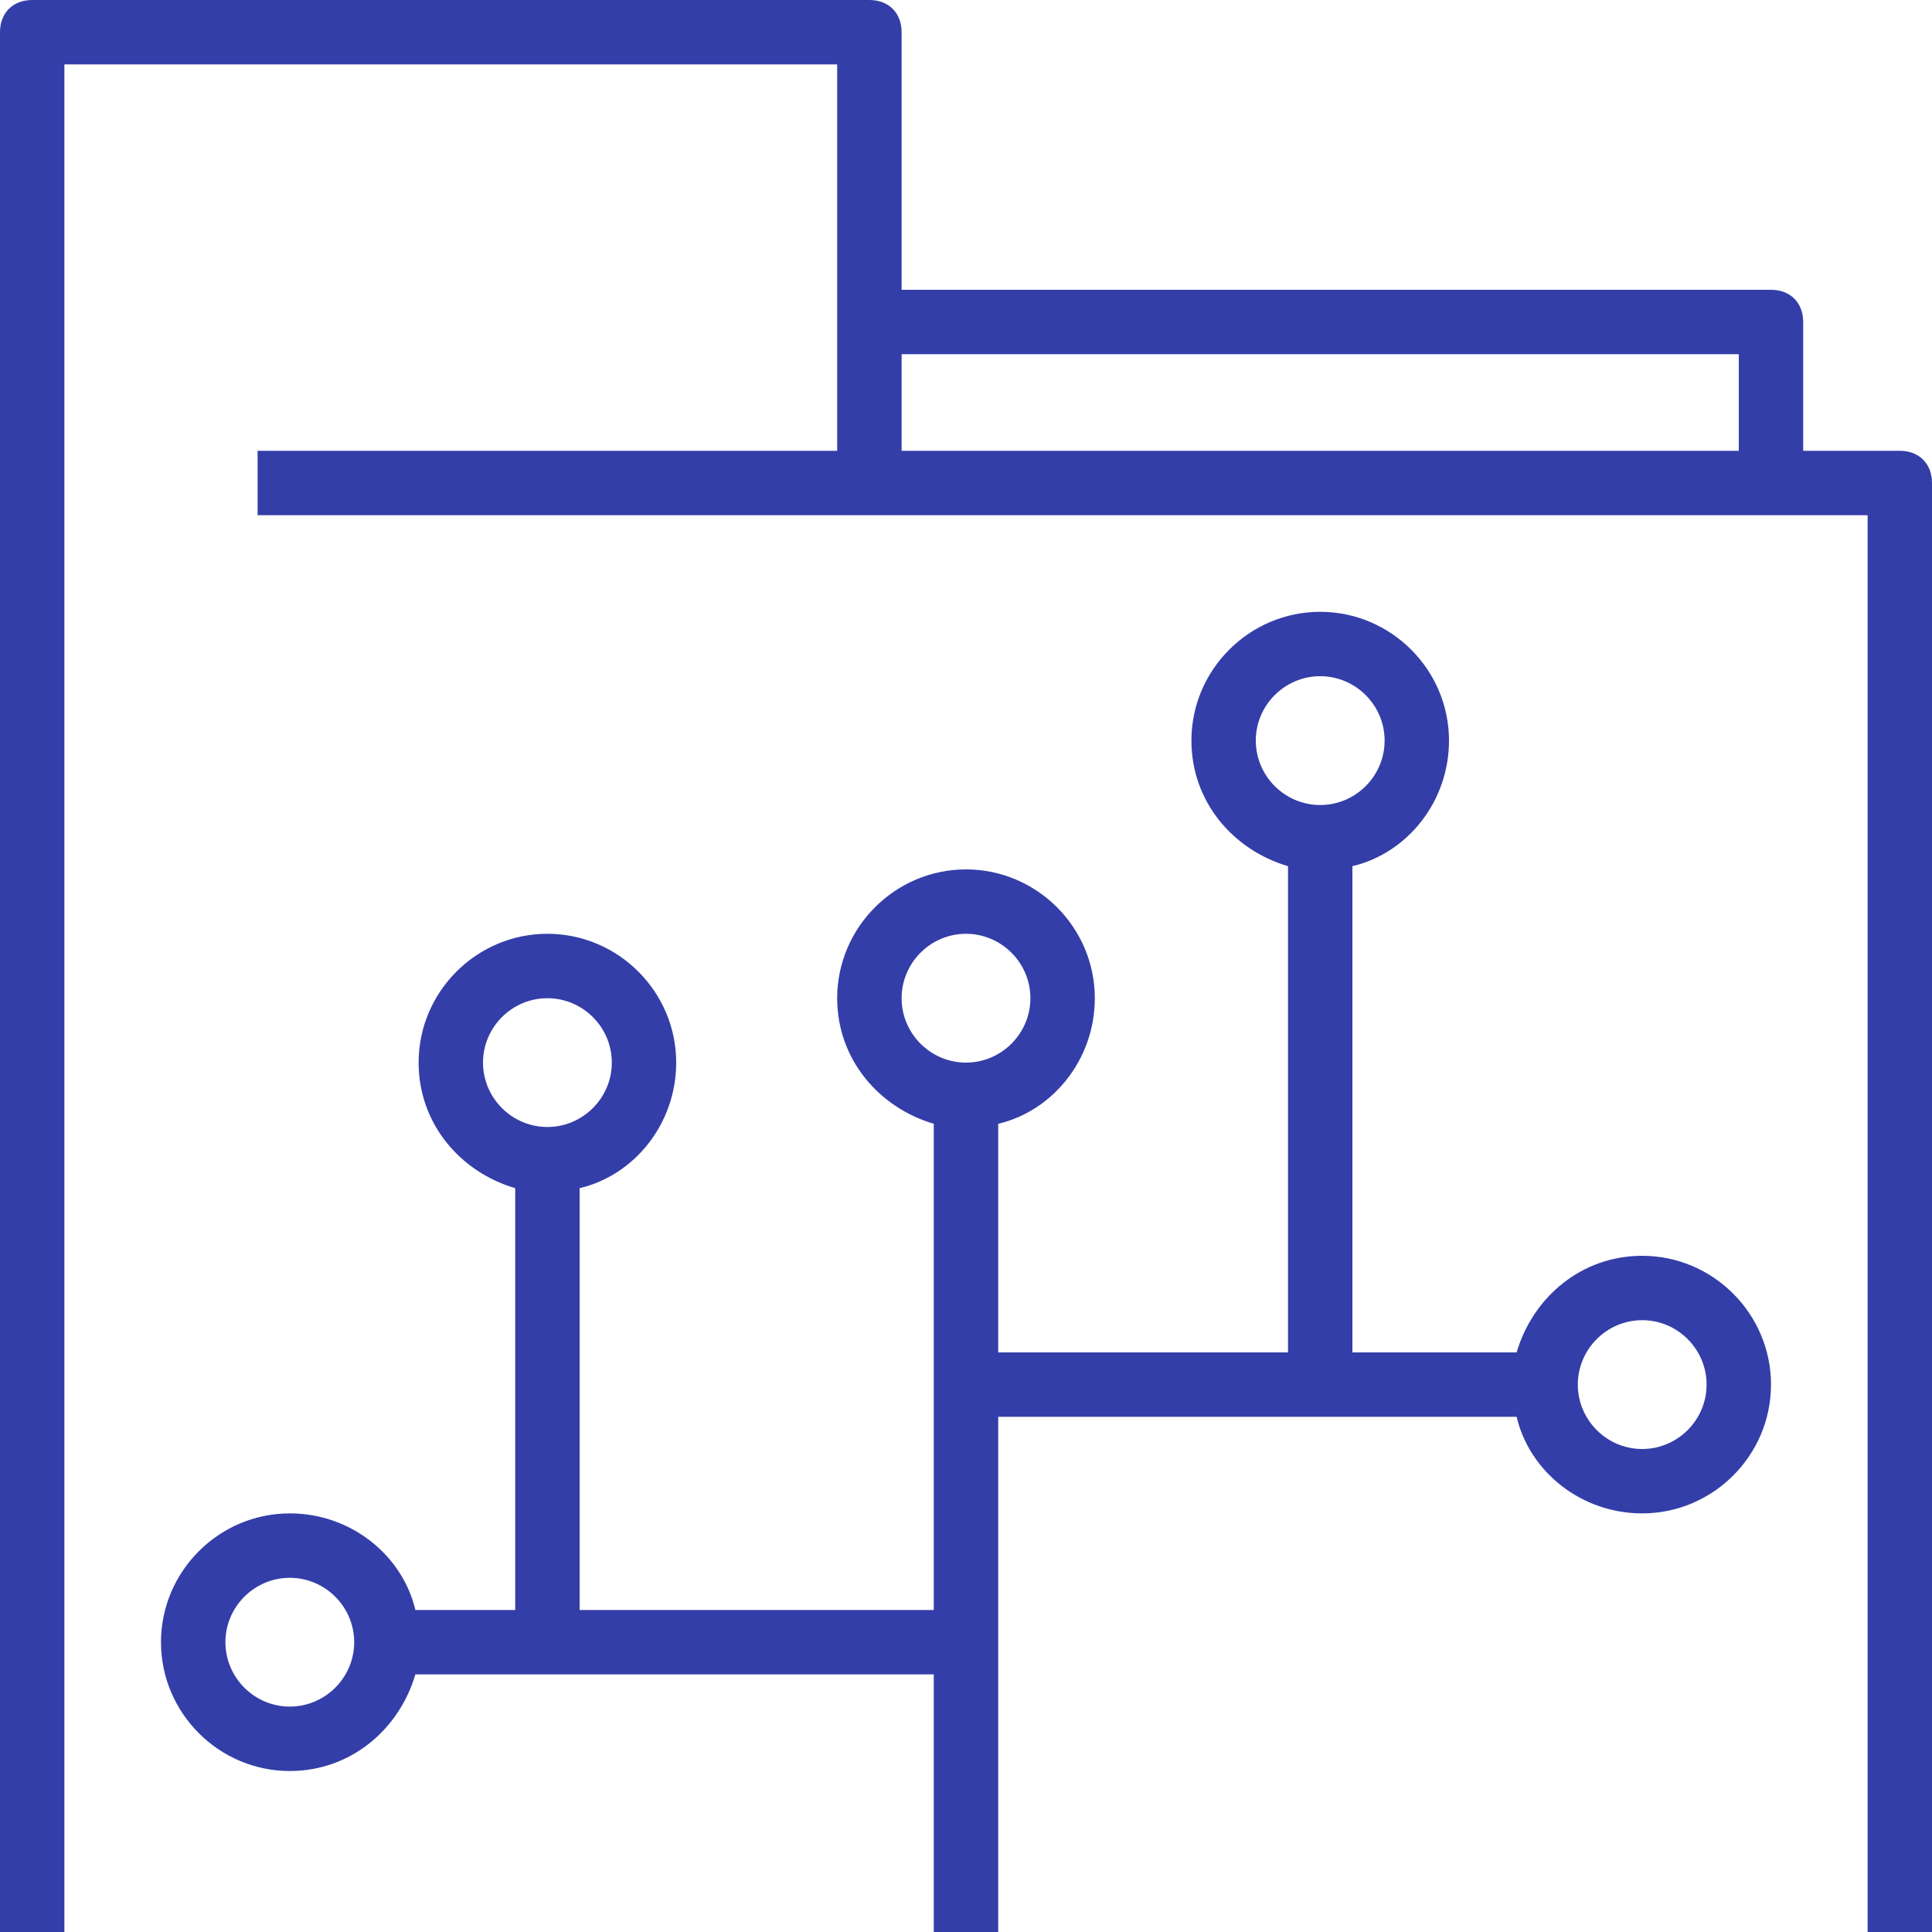 <svg width="46" height="46" viewBox="0 0 46 46" fill="none" xmlns="http://www.w3.org/2000/svg">
<g clip-path="url(#clip0_425_1397)">
<path d="M45.233 10.733H42.933V7.667C42.933 7.207 42.627 6.9 42.167 6.9H21.467V0.767C21.467 0.307 21.16 0 20.7 0H0.767C0.307 0 0 0.307 0 0.767V46H1.533V1.533H19.933V7.667V10.733H6.133V12.267H20.7H42.167H44.467V46H46V11.5C46 11.04 45.693 10.733 45.233 10.733ZM21.467 10.733V8.433H41.4V10.733H21.467Z" fill="#343EA8"/>
<path d="M39.1 29.9C37.643 29.9 36.493 30.897 36.11 32.2H32.2V20.623C33.503 20.317 34.5 19.09 34.5 17.633C34.5 15.947 33.12 14.567 31.433 14.567C29.747 14.567 28.367 15.947 28.367 17.633C28.367 19.09 29.363 20.24 30.667 20.623V32.2H23.767V26.757C25.07 26.45 26.067 25.223 26.067 23.767C26.067 22.08 24.687 20.7 23 20.7C21.313 20.7 19.933 22.08 19.933 23.767C19.933 25.223 20.93 26.373 22.233 26.757V38.333H13.8V28.29C15.103 27.983 16.1 26.757 16.1 25.3C16.1 23.613 14.72 22.233 13.033 22.233C11.347 22.233 9.967 23.613 9.967 25.3C9.967 26.757 10.963 27.907 12.267 28.29V38.333H9.89C9.583 37.03 8.357 36.033 6.9 36.033C5.213 36.033 3.833 37.413 3.833 39.1C3.833 40.787 5.213 42.167 6.9 42.167C8.357 42.167 9.507 41.17 9.89 39.867H22.233V46H23.767V33.733H36.11C36.417 35.037 37.643 36.033 39.1 36.033C40.787 36.033 42.167 34.653 42.167 32.967C42.167 31.28 40.787 29.9 39.1 29.9ZM29.9 17.633C29.9 16.79 30.59 16.1 31.433 16.1C32.277 16.1 32.967 16.79 32.967 17.633C32.967 18.477 32.277 19.167 31.433 19.167C30.59 19.167 29.9 18.477 29.9 17.633ZM11.5 25.3C11.5 24.457 12.19 23.767 13.033 23.767C13.877 23.767 14.567 24.457 14.567 25.3C14.567 26.143 13.877 26.833 13.033 26.833C12.19 26.833 11.5 26.143 11.5 25.3ZM6.9 40.633C6.057 40.633 5.367 39.943 5.367 39.1C5.367 38.257 6.057 37.567 6.9 37.567C7.743 37.567 8.433 38.257 8.433 39.1C8.433 39.943 7.743 40.633 6.9 40.633ZM21.467 23.767C21.467 22.923 22.157 22.233 23 22.233C23.843 22.233 24.533 22.923 24.533 23.767C24.533 24.61 23.843 25.3 23 25.3C22.157 25.3 21.467 24.61 21.467 23.767ZM39.1 34.5C38.257 34.5 37.567 33.81 37.567 32.967C37.567 32.123 38.257 31.433 39.1 31.433C39.943 31.433 40.633 32.123 40.633 32.967C40.633 33.81 39.943 34.5 39.1 34.5Z" fill="#343EA8"/>
</g>
<defs>
<clipPath id="clip0_425_1397">
<rect width="46" height="46" fill="white"/>
</clipPath>
</defs>
</svg>
